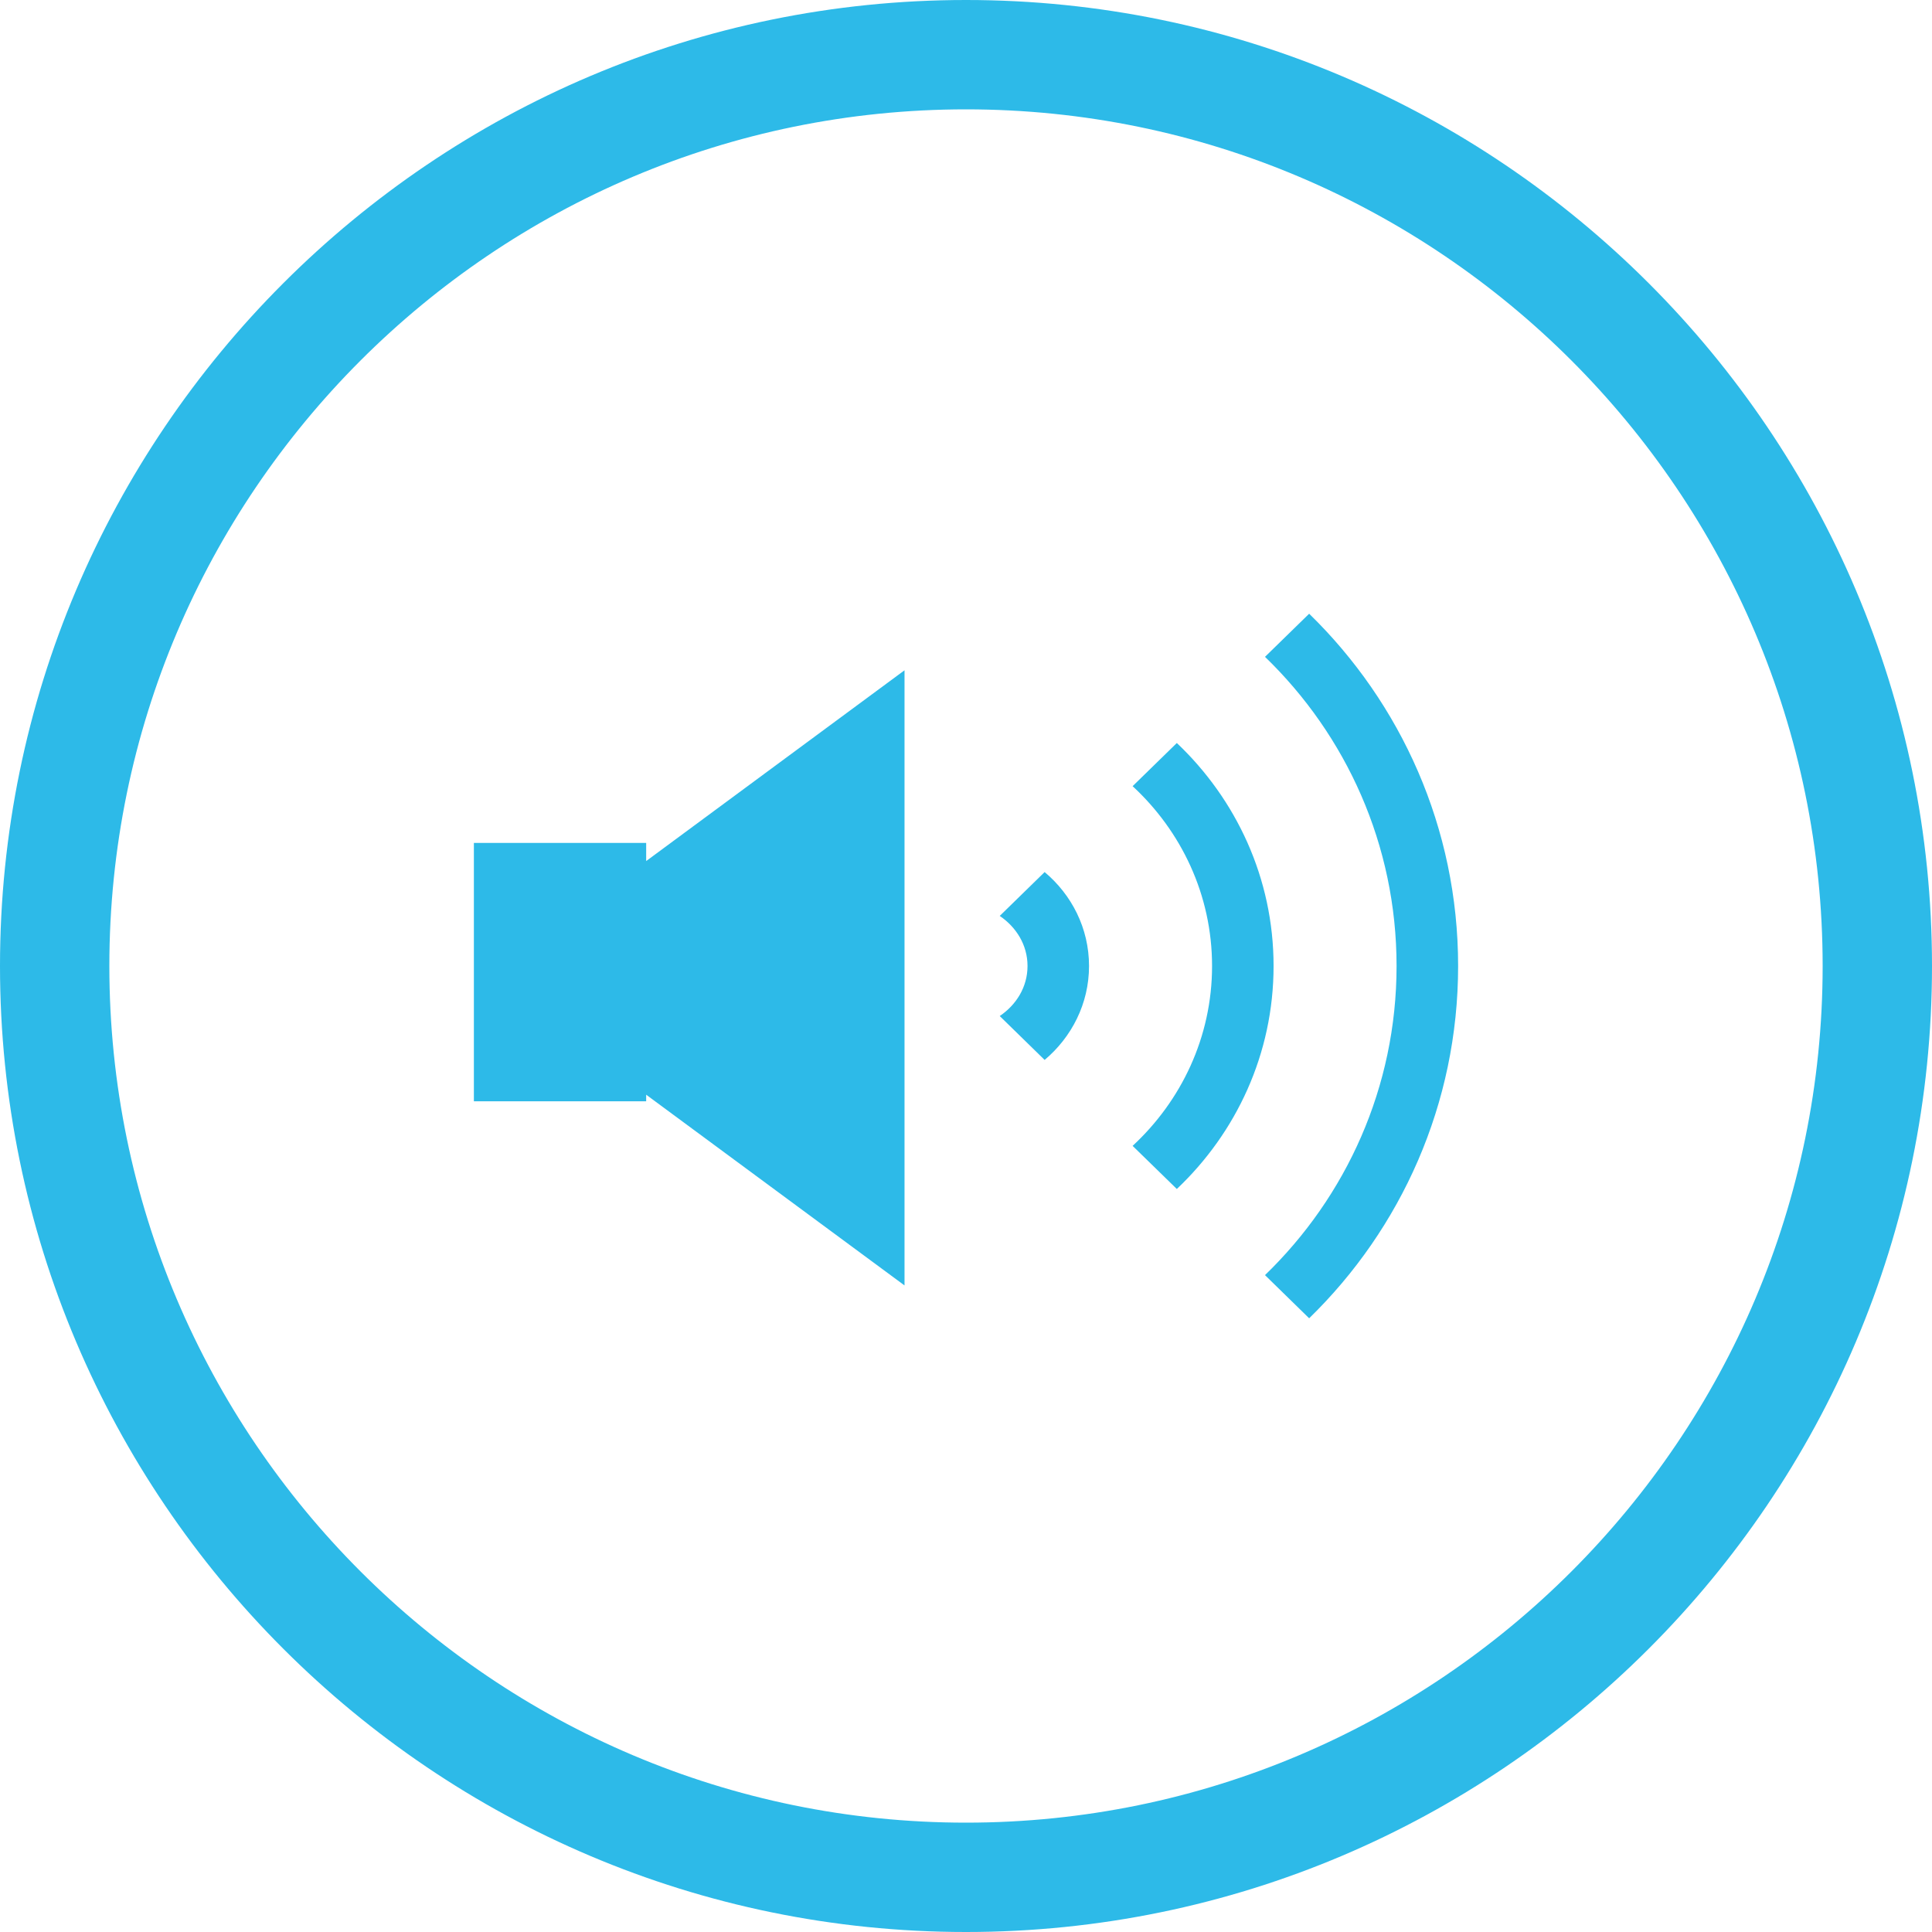 <?xml version="1.0" encoding="UTF-8"?>
<!DOCTYPE svg PUBLIC "-//W3C//DTD SVG 1.1//EN" "http://www.w3.org/Graphics/SVG/1.1/DTD/svg11.dtd">
<svg version="1.1" xmlns="http://www.w3.org/2000/svg" xmlns:xlink="http://www.w3.org/1999/xlink" x="0" y="0" width="50" height="50" viewBox="0, 0, 50, 50">
  <g id="Layer_1">
    <path d="M16.723,21.815 L12.264,21.815 L12.264,28.501 L16.723,28.501 L16.723,28.331 L23.409,33.267 L23.409,17.347 L16.723,22.284 z" fill="#2DBAE8"/>
    <path d="M25.873,23.704 C26.297,23.992 26.592,24.451 26.592,25 C26.592,25.549 26.297,26.008 25.873,26.295 L27.035,27.431 C27.731,26.845 28.184,25.978 28.184,25 C28.184,24.019 27.731,23.153 27.035,22.569 z" fill="#2DBAE8"/>
    <path d="M30.456,19.229 L29.312,20.346 C30.568,21.508 31.368,23.156 31.368,25 C31.368,26.843 30.568,28.492 29.312,29.655 L30.456,30.771 C31.99,29.319 32.96,27.278 32.96,25 C32.96,22.725 31.99,20.683 30.456,19.229" fill="#2DBAE8"/>
    <path d="M32.738,16.999 C34.835,19.026 36.143,21.86 36.143,25 C36.143,28.14 34.835,30.972 32.738,33 L33.881,34.117 C36.256,31.803 37.736,28.574 37.736,25 C37.736,21.424 36.256,18.197 33.881,15.883 z" fill="#2DBAE8"/>
    <path d="M25,47.17 C12.775,47.17 2.83,37.224 2.83,25 C2.83,12.774 12.775,2.83 25,2.83 C37.225,2.83 47.17,12.774 47.17,25 C47.17,37.224 37.225,47.17 25,47.17 M25,0 C11.215,0 0,11.214 0,25 C0,38.784 11.215,50 25,50 C38.785,50 50,38.784 50,25 C50,11.214 38.785,0 25,0" fill="#2DBAE8"/>
  </g>
</svg>
